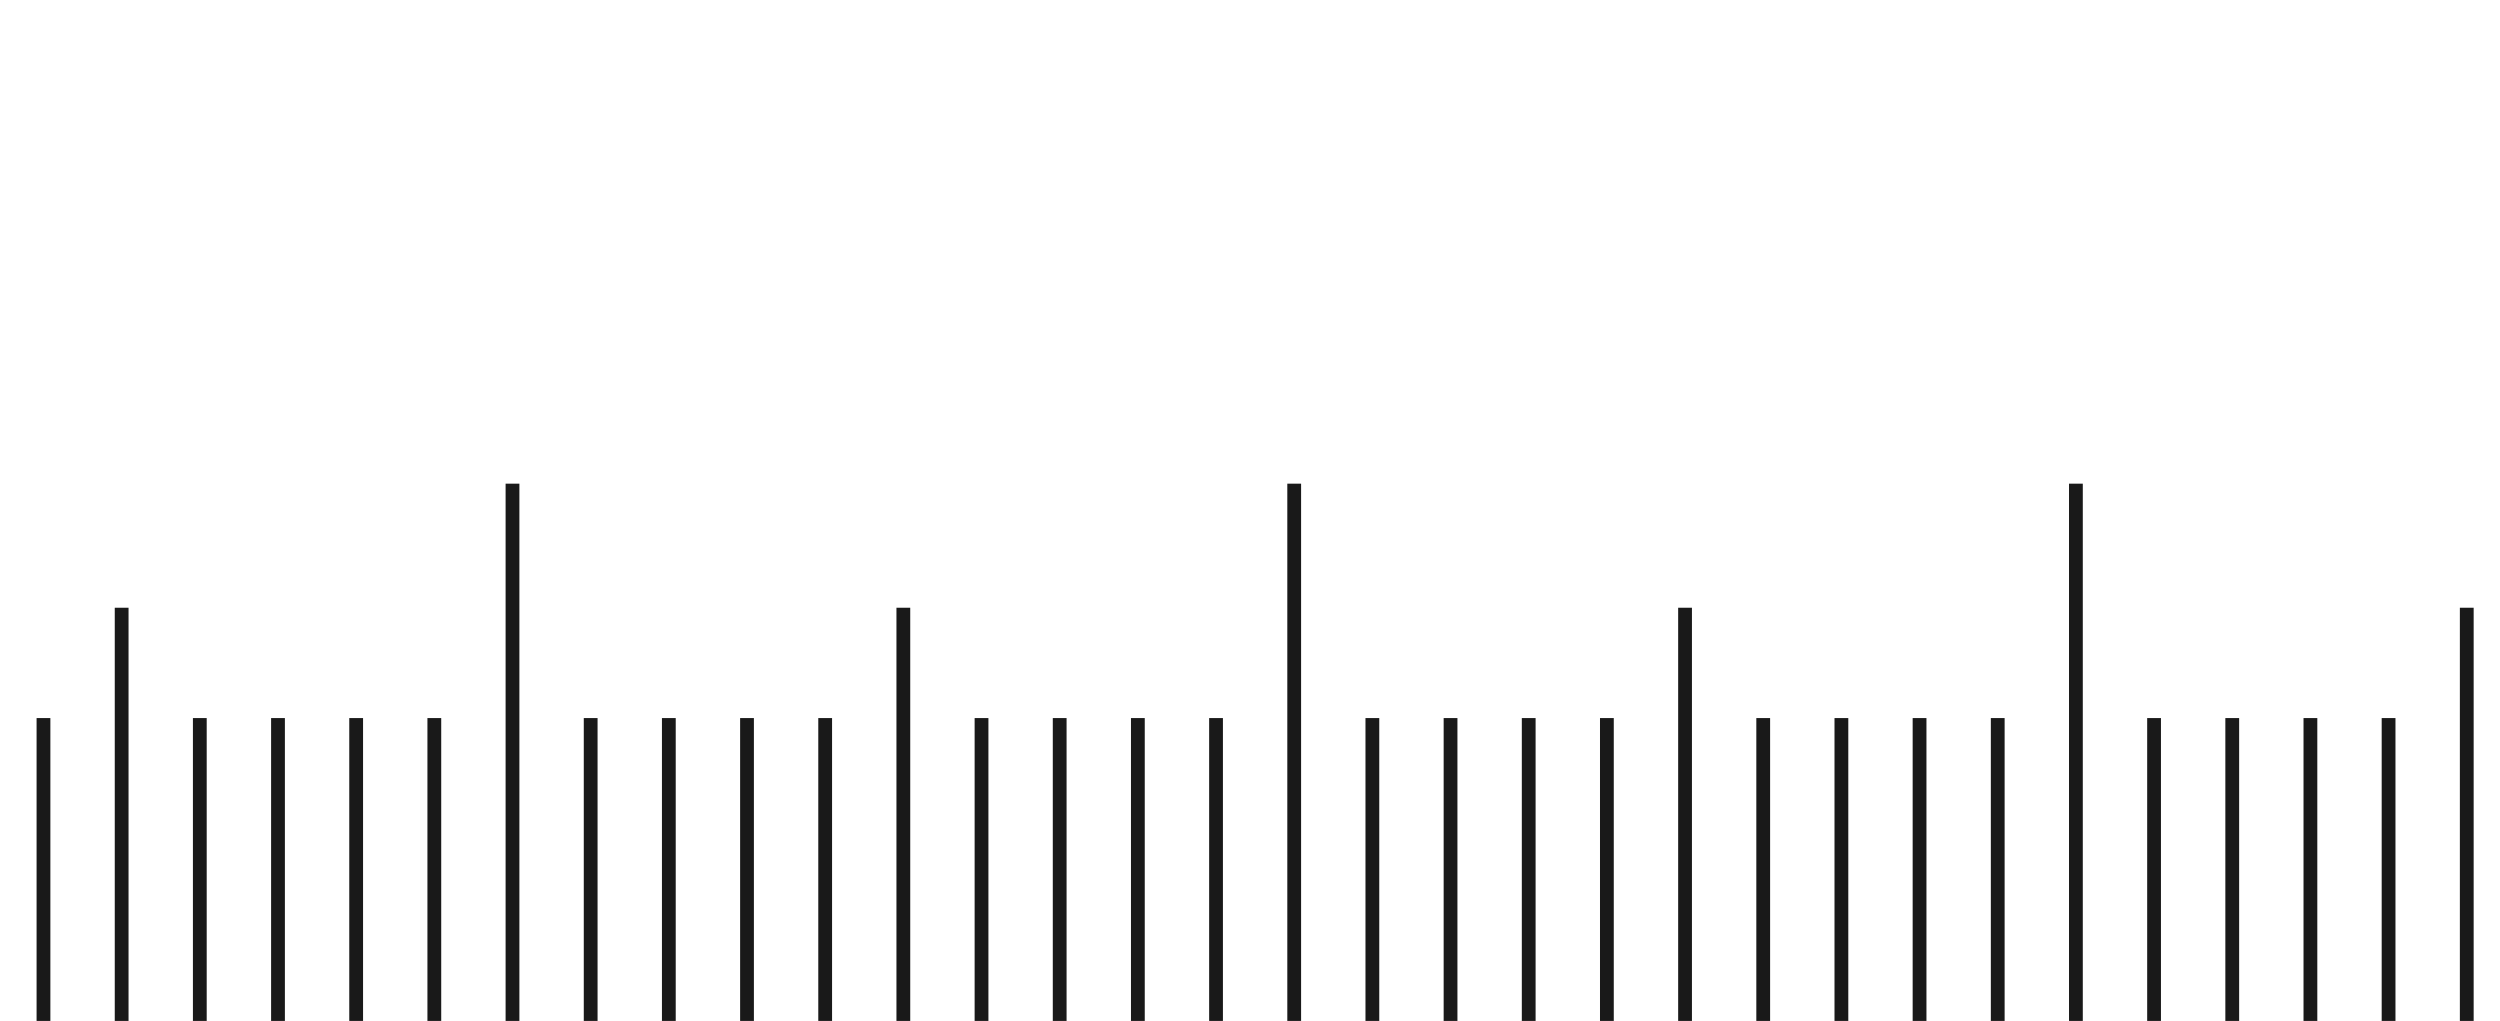 <svg width="382" height="156" viewBox="0 0 382 156" fill="none" xmlns="http://www.w3.org/2000/svg">
<g clip-path="url(#clip0_1313_5282)">
<path d="M375.868 156.068H377.975V92.863H375.868V156.068Z" fill="#191919"/>
<path d="M363.921 156.068H366.028V109.718H363.921V156.068Z" fill="#191919"/>
<path d="M351.978 156.068H354.085V109.718H351.978V156.068Z" fill="#191919"/>
<path d="M340.033 156.068H342.14V109.718H340.033V156.068Z" fill="#191919"/>
<path d="M328.088 156.068H330.195V109.718H328.088V156.068Z" fill="#191919"/>
<path d="M316.145 156.068H318.252V73.901H316.145V156.068Z" fill="#191919"/>
<path d="M304.2 156.068H306.307V109.718H304.2V156.068Z" fill="#191919"/>
<path d="M292.255 156.068H294.362V109.718H292.255V156.068Z" fill="#191919"/>
<path d="M280.312 156.068H282.419V109.718H280.312V156.068Z" fill="#191919"/>
<path d="M268.366 156.068H270.473V109.718H268.366V156.068Z" fill="#191919"/>
<path d="M256.422 156.068H258.529V92.863H256.422V156.068Z" fill="#191919"/>
<path d="M244.479 156.068H246.586V109.718H244.479V156.068Z" fill="#191919"/>
<path d="M232.533 156.068H234.64V109.718H232.533V156.068Z" fill="#191919"/>
<path d="M220.59 156.068H222.696V109.718H220.59V156.068Z" fill="#191919"/>
<path d="M208.645 156.068H210.752V109.718H208.645V156.068Z" fill="#191919"/>
<path d="M196.7 156.068H198.807V73.901H196.7V156.068Z" fill="#191919"/>
<path d="M184.757 156.068H186.863V109.718H184.757V156.068Z" fill="#191919"/>
<path d="M172.812 156.068H174.919V109.718H172.812V156.068Z" fill="#191919"/>
<path d="M160.867 156.068H162.974V109.718H160.867V156.068Z" fill="#191919"/>
<path d="M148.923 156.068H151.03V109.718H148.923V156.068Z" fill="#191919"/>
<path d="M136.977 156.068H139.084V92.863H136.977V156.068Z" fill="#191919"/>
<path d="M125.033 156.068H127.14V109.718H125.033V156.068Z" fill="#191919"/>
<path d="M113.09 156.068H115.196V109.718H113.09V156.068Z" fill="#191919"/>
<path d="M101.144 156.068H103.251V109.718H101.144V156.068Z" fill="#191919"/>
<path d="M89.201 156.068H91.308V109.718H89.201V156.068Z" fill="#191919"/>
<path d="M77.256 156.068H79.363L79.363 73.901H77.256L77.256 156.068Z" fill="#191919"/>
<path d="M65.311 156.068H67.418V109.718H65.311V156.068Z" fill="#191919"/>
<path d="M53.368 156.068H55.475L55.475 109.718H53.368L53.368 156.068Z" fill="#191919"/>
<path d="M41.424 156.068H43.531L43.531 109.718H41.424L41.424 156.068Z" fill="#191919"/>
<path d="M29.478 156.068H31.585L31.585 109.718H29.478L29.478 156.068Z" fill="#191919"/>
<path d="M17.535 156.068H19.642L19.642 92.863H17.535L17.535 156.068Z" fill="#191919"/>
<path d="M5.59 156.068H7.697L7.697 109.718H5.59L5.59 156.068Z" fill="#191919"/>
</g>
<defs>
<clipPath id="clip0_1313_5282">
<rect width="495" height="156.068" fill="white" transform="matrix(-1 0 0 -1 439 156.068)"/>
</clipPath>
</defs>
</svg>
